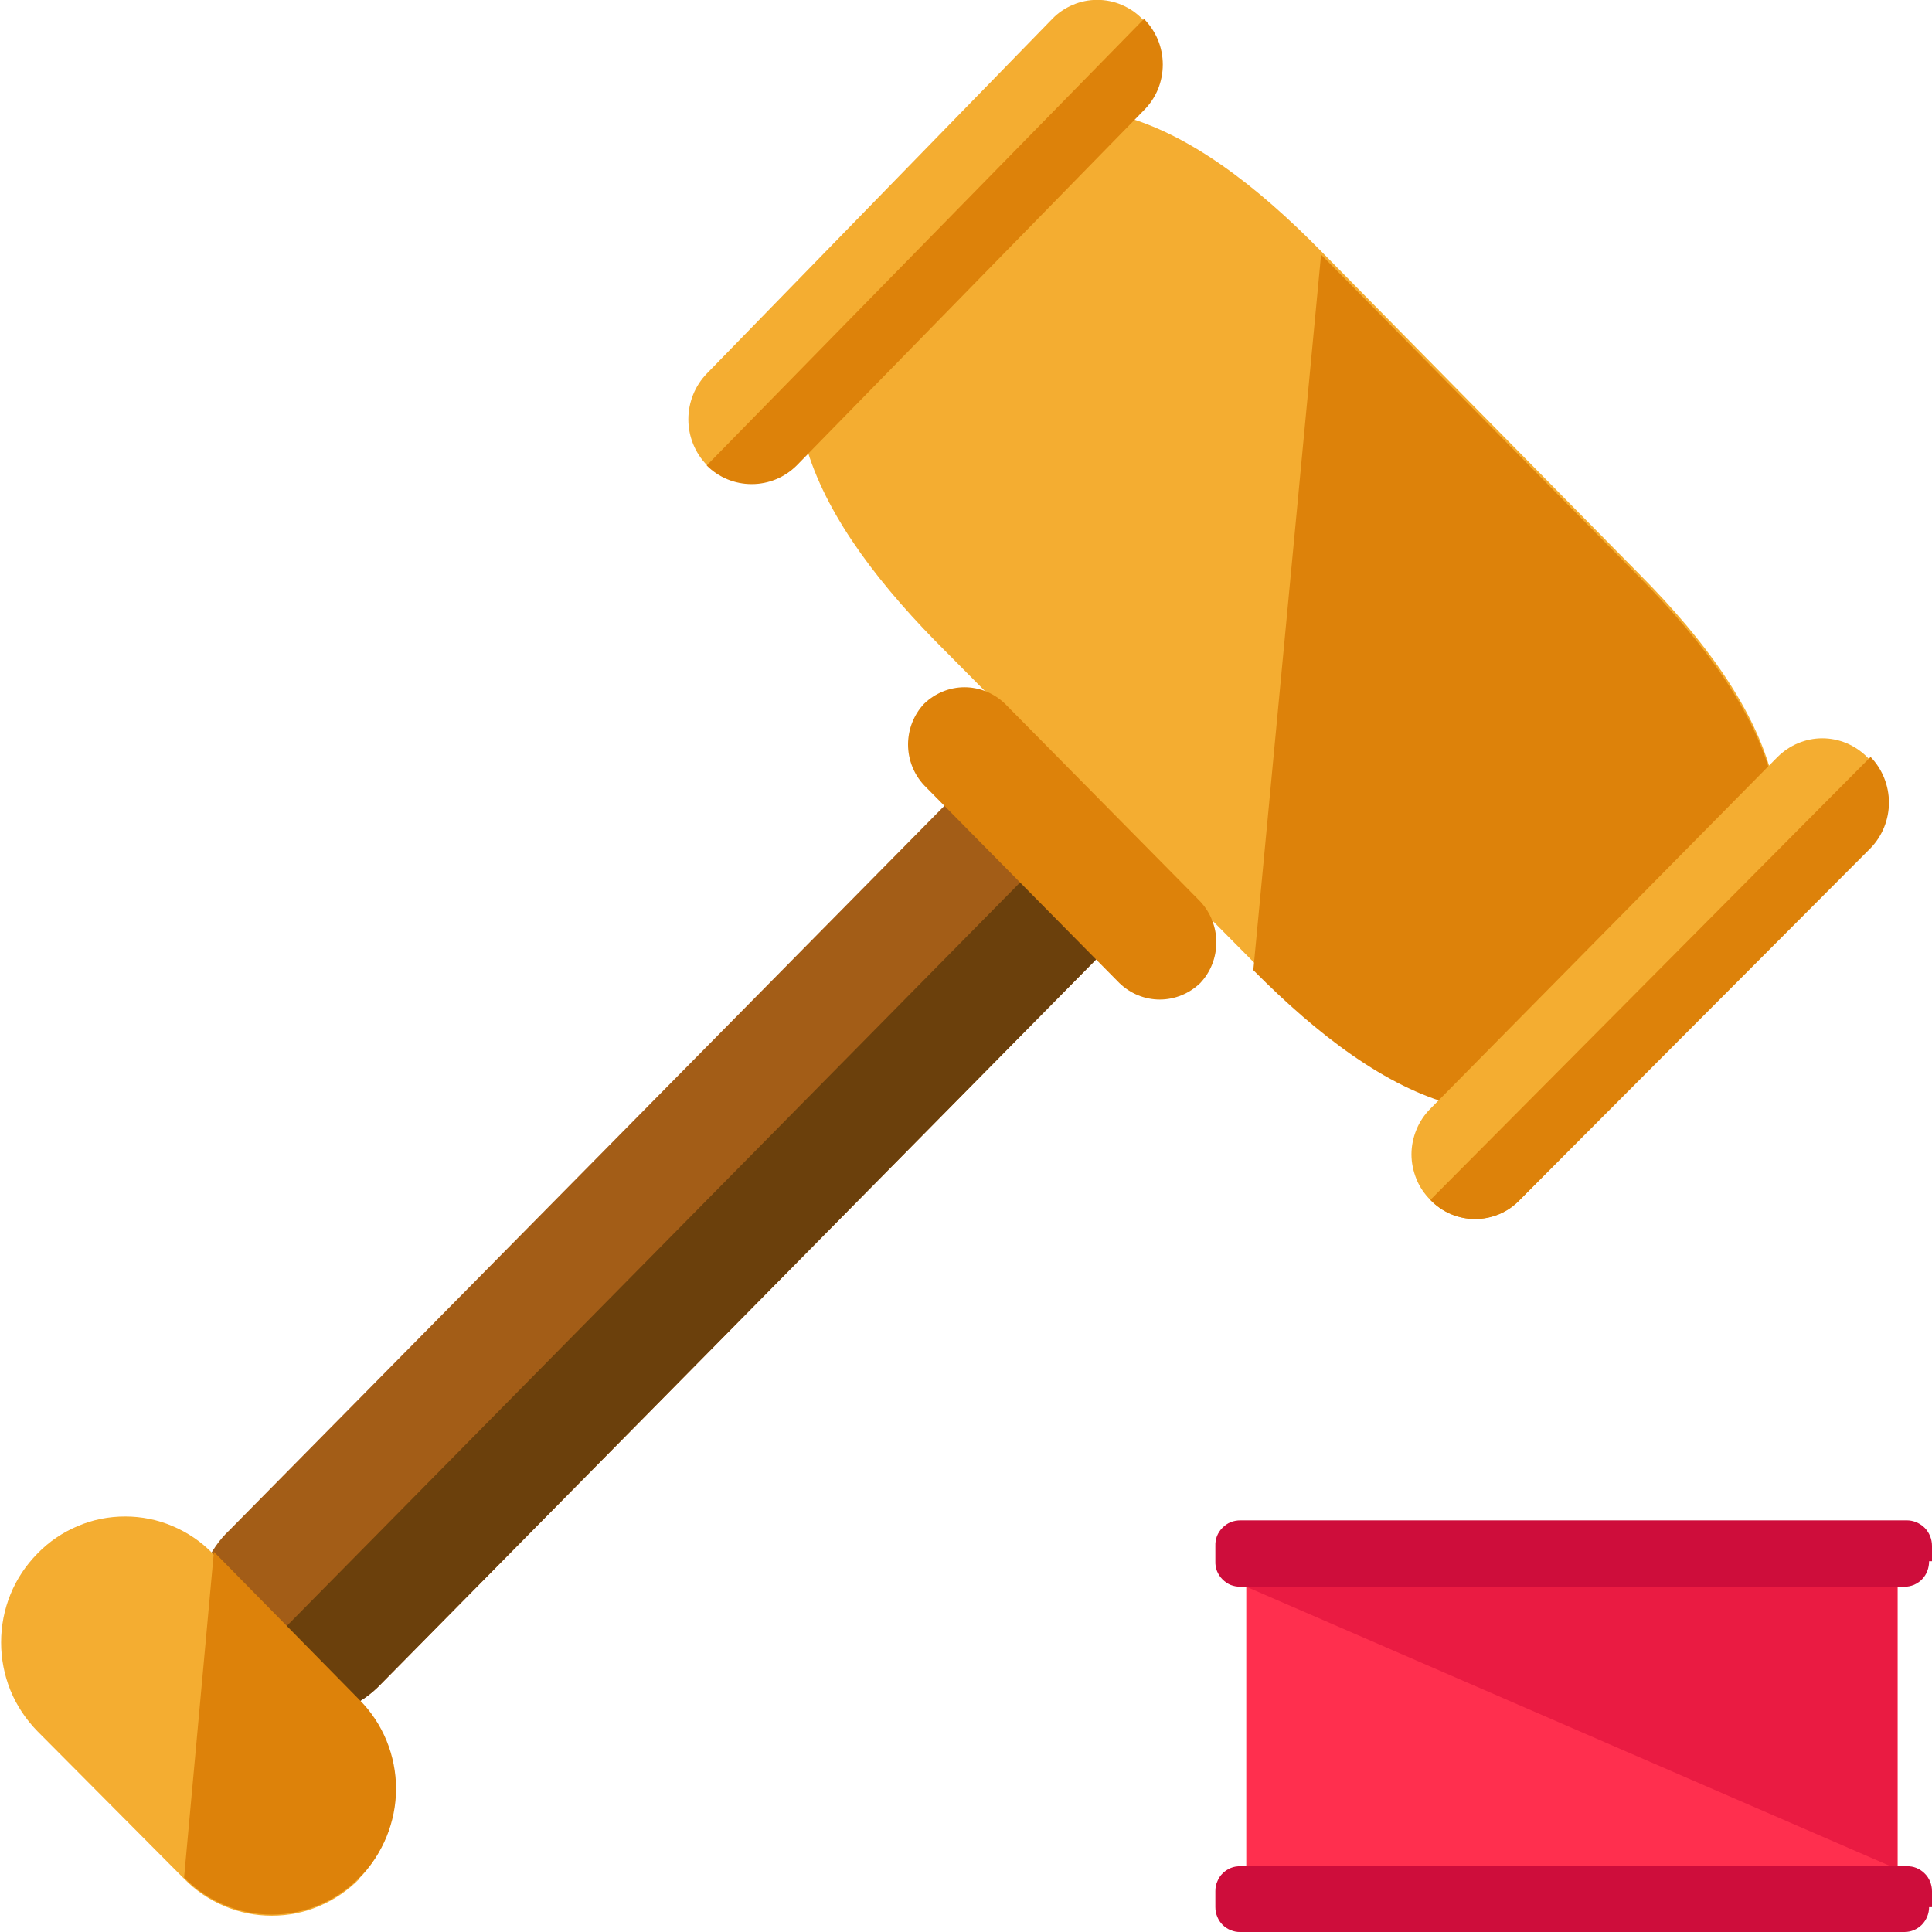<svg width="14" height="14" viewBox="0 0 14 14" fill="none" xmlns="http://www.w3.org/2000/svg">
<g clip-path="url(#clip0_1_2331)">
<path d="M2.762 12.202C2.691 12.277 2.606 12.337 2.512 12.377C2.417 12.418 2.316 12.44 2.213 12.44C2.111 12.44 2.009 12.418 1.915 12.377C1.821 12.337 1.736 12.277 1.665 12.202C1.589 12.13 1.529 12.044 1.488 11.948C1.447 11.852 1.426 11.748 1.426 11.644C1.426 11.539 1.447 11.435 1.488 11.34C1.529 11.244 1.589 11.157 1.665 11.086L7.282 5.395C7.352 5.32 7.438 5.26 7.532 5.219C7.626 5.178 7.728 5.157 7.83 5.157C7.933 5.157 8.034 5.178 8.129 5.219C8.223 5.26 8.308 5.32 8.379 5.395C8.454 5.466 8.514 5.553 8.555 5.649C8.597 5.745 8.618 5.848 8.618 5.953C8.618 6.057 8.597 6.161 8.555 6.257C8.514 6.353 8.454 6.439 8.379 6.511L2.762 12.202Z" fill="#A35D17"/>
<path d="M8.378 5.395C8.453 5.466 8.514 5.553 8.555 5.649C8.596 5.745 8.617 5.848 8.617 5.953C8.617 6.057 8.596 6.161 8.555 6.257C8.514 6.353 8.453 6.439 8.378 6.511L2.761 12.202C2.69 12.277 2.605 12.337 2.511 12.378C2.417 12.418 2.315 12.44 2.212 12.44C2.11 12.44 2.008 12.418 1.914 12.378C1.82 12.337 1.735 12.277 1.664 12.202" fill="#6B400C"/>
<path d="M2.605 13.614C2.522 13.699 2.423 13.766 2.314 13.812C2.205 13.859 2.088 13.882 1.97 13.882C1.852 13.882 1.735 13.859 1.625 13.812C1.516 13.766 1.417 13.699 1.334 13.614L0.271 12.545C0.188 12.46 0.121 12.36 0.076 12.25C0.031 12.139 0.008 12.021 0.008 11.901C0.008 11.782 0.031 11.663 0.076 11.553C0.121 11.442 0.188 11.342 0.271 11.258C0.354 11.172 0.453 11.105 0.562 11.059C0.671 11.012 0.788 10.989 0.907 10.989C1.025 10.989 1.142 11.012 1.251 11.059C1.36 11.105 1.459 11.172 1.542 11.258L2.597 12.33C2.681 12.415 2.747 12.515 2.793 12.625C2.838 12.736 2.862 12.854 2.862 12.974C2.862 13.094 2.838 13.213 2.793 13.323C2.747 13.434 2.681 13.534 2.597 13.618L2.605 13.614Z" fill="#F4AD31"/>
<path d="M1.55 11.245L2.605 12.318C2.689 12.402 2.755 12.502 2.801 12.613C2.846 12.723 2.87 12.842 2.87 12.962C2.87 13.081 2.846 13.2 2.801 13.31C2.755 13.421 2.689 13.521 2.605 13.605C2.522 13.691 2.423 13.758 2.314 13.804C2.204 13.85 2.087 13.874 1.969 13.874C1.851 13.874 1.734 13.85 1.625 13.804C1.516 13.758 1.417 13.691 1.334 13.605" fill="#DD820A"/>
<path d="M11.996 7.511C11.056 8.468 10.043 7.94 9.099 6.987L6.777 4.644C5.841 3.687 5.346 2.665 6.269 1.717L6.671 1.287C7.625 0.343 8.629 0.858 9.573 1.82L11.886 4.167C12.831 5.12 13.322 6.146 12.403 7.103L11.996 7.511Z" fill="#F4AD31"/>
<path d="M9.573 1.845L11.886 4.189C12.831 5.146 13.322 6.167 12.403 7.124L11.979 7.554C11.039 8.506 10.027 7.983 9.082 7.03" fill="#DD820A"/>
<path d="M5.774 3.369C5.687 3.456 5.569 3.504 5.448 3.504C5.326 3.504 5.208 3.456 5.121 3.369C5.036 3.281 4.988 3.162 4.988 3.039C4.988 2.915 5.036 2.796 5.121 2.708L7.625 0.137C7.667 0.093 7.718 0.059 7.774 0.035C7.83 0.011 7.89 -0.001 7.951 -0.001C8.012 -0.001 8.072 0.011 8.128 0.035C8.184 0.059 8.235 0.093 8.277 0.137C8.32 0.18 8.355 0.232 8.378 0.289C8.402 0.345 8.414 0.406 8.414 0.468C8.414 0.529 8.402 0.59 8.378 0.647C8.355 0.704 8.32 0.755 8.277 0.798L5.774 3.369Z" fill="#F4AD31"/>
<path d="M8.29 0.137C8.333 0.181 8.367 0.232 8.391 0.289C8.414 0.346 8.426 0.406 8.426 0.468C8.426 0.529 8.414 0.59 8.391 0.647C8.367 0.704 8.333 0.755 8.29 0.798L5.773 3.373C5.686 3.46 5.569 3.508 5.447 3.508C5.325 3.508 5.208 3.46 5.121 3.373" fill="#DD820A"/>
<path d="M11.013 8.695C10.971 8.739 10.921 8.774 10.865 8.797C10.809 8.821 10.749 8.833 10.689 8.833C10.629 8.833 10.569 8.821 10.513 8.797C10.458 8.774 10.407 8.739 10.365 8.695C10.322 8.652 10.287 8.601 10.264 8.544C10.241 8.487 10.228 8.426 10.228 8.365C10.228 8.303 10.241 8.242 10.264 8.186C10.287 8.129 10.322 8.077 10.365 8.034L12.881 5.485C12.968 5.399 13.084 5.35 13.205 5.35C13.327 5.35 13.443 5.399 13.529 5.485C13.573 5.528 13.607 5.579 13.63 5.636C13.654 5.693 13.666 5.754 13.666 5.815C13.666 5.877 13.654 5.938 13.63 5.995C13.607 6.051 13.573 6.103 13.529 6.146L11.013 8.695Z" fill="#F4AD31"/>
<path d="M13.555 5.485C13.64 5.573 13.688 5.692 13.688 5.816C13.688 5.939 13.64 6.058 13.555 6.146L11.013 8.695C10.971 8.739 10.921 8.774 10.865 8.798C10.809 8.821 10.749 8.834 10.689 8.834C10.629 8.834 10.569 8.821 10.513 8.798C10.458 8.774 10.407 8.739 10.365 8.695" fill="#DD820A"/>
<path d="M8.697 7.124C8.618 7.2 8.513 7.243 8.404 7.243C8.295 7.243 8.191 7.2 8.112 7.124L6.697 5.691C6.622 5.611 6.58 5.505 6.58 5.395C6.58 5.285 6.622 5.178 6.697 5.099C6.776 5.023 6.881 4.98 6.989 4.98C7.098 4.98 7.203 5.023 7.282 5.099L8.697 6.532C8.772 6.612 8.814 6.718 8.814 6.828C8.814 6.939 8.772 7.045 8.697 7.124Z" fill="#DD820A"/>
<path d="M13.75 11.498H9.031V13.545H13.75V11.498Z" fill="#FF2F4E"/>
<path d="M9.031 11.498H13.75V13.545" fill="#EA1B42"/>
<path d="M13.979 13.82C13.979 13.867 13.96 13.913 13.927 13.947C13.893 13.981 13.848 14 13.801 14H8.989C8.965 14.001 8.941 13.996 8.919 13.987C8.897 13.979 8.877 13.965 8.86 13.949C8.843 13.932 8.83 13.912 8.821 13.89C8.811 13.867 8.807 13.844 8.807 13.82V13.704C8.807 13.68 8.811 13.656 8.821 13.634C8.83 13.612 8.843 13.591 8.86 13.575C8.877 13.558 8.897 13.545 8.919 13.536C8.941 13.527 8.965 13.523 8.989 13.524H13.818C13.842 13.523 13.865 13.527 13.887 13.536C13.909 13.545 13.929 13.558 13.946 13.575C13.963 13.591 13.977 13.612 13.986 13.634C13.995 13.656 14 13.68 14 13.704V13.82H13.979Z" fill="#CE0D3B"/>
<path d="M13.979 11.313C13.979 11.337 13.975 11.361 13.966 11.384C13.958 11.406 13.945 11.426 13.928 11.444C13.912 11.461 13.892 11.474 13.87 11.484C13.848 11.493 13.825 11.498 13.801 11.498H8.989C8.965 11.498 8.941 11.494 8.918 11.485C8.896 11.476 8.876 11.462 8.859 11.445C8.842 11.428 8.828 11.407 8.819 11.385C8.81 11.362 8.806 11.338 8.807 11.313V11.202C8.806 11.177 8.81 11.153 8.819 11.13C8.828 11.108 8.842 11.087 8.859 11.07C8.876 11.053 8.896 11.039 8.918 11.03C8.941 11.021 8.965 11.017 8.989 11.017H13.818C13.866 11.017 13.912 11.037 13.947 11.071C13.981 11.106 14 11.153 14 11.202V11.313H13.979Z" fill="#CE0D3B"/>
</g>
<defs>
<clipPath id="clip0_1_2331">
<rect width="14" height="14" fill="white"/>
</clipPath>
</defs>
</svg>
